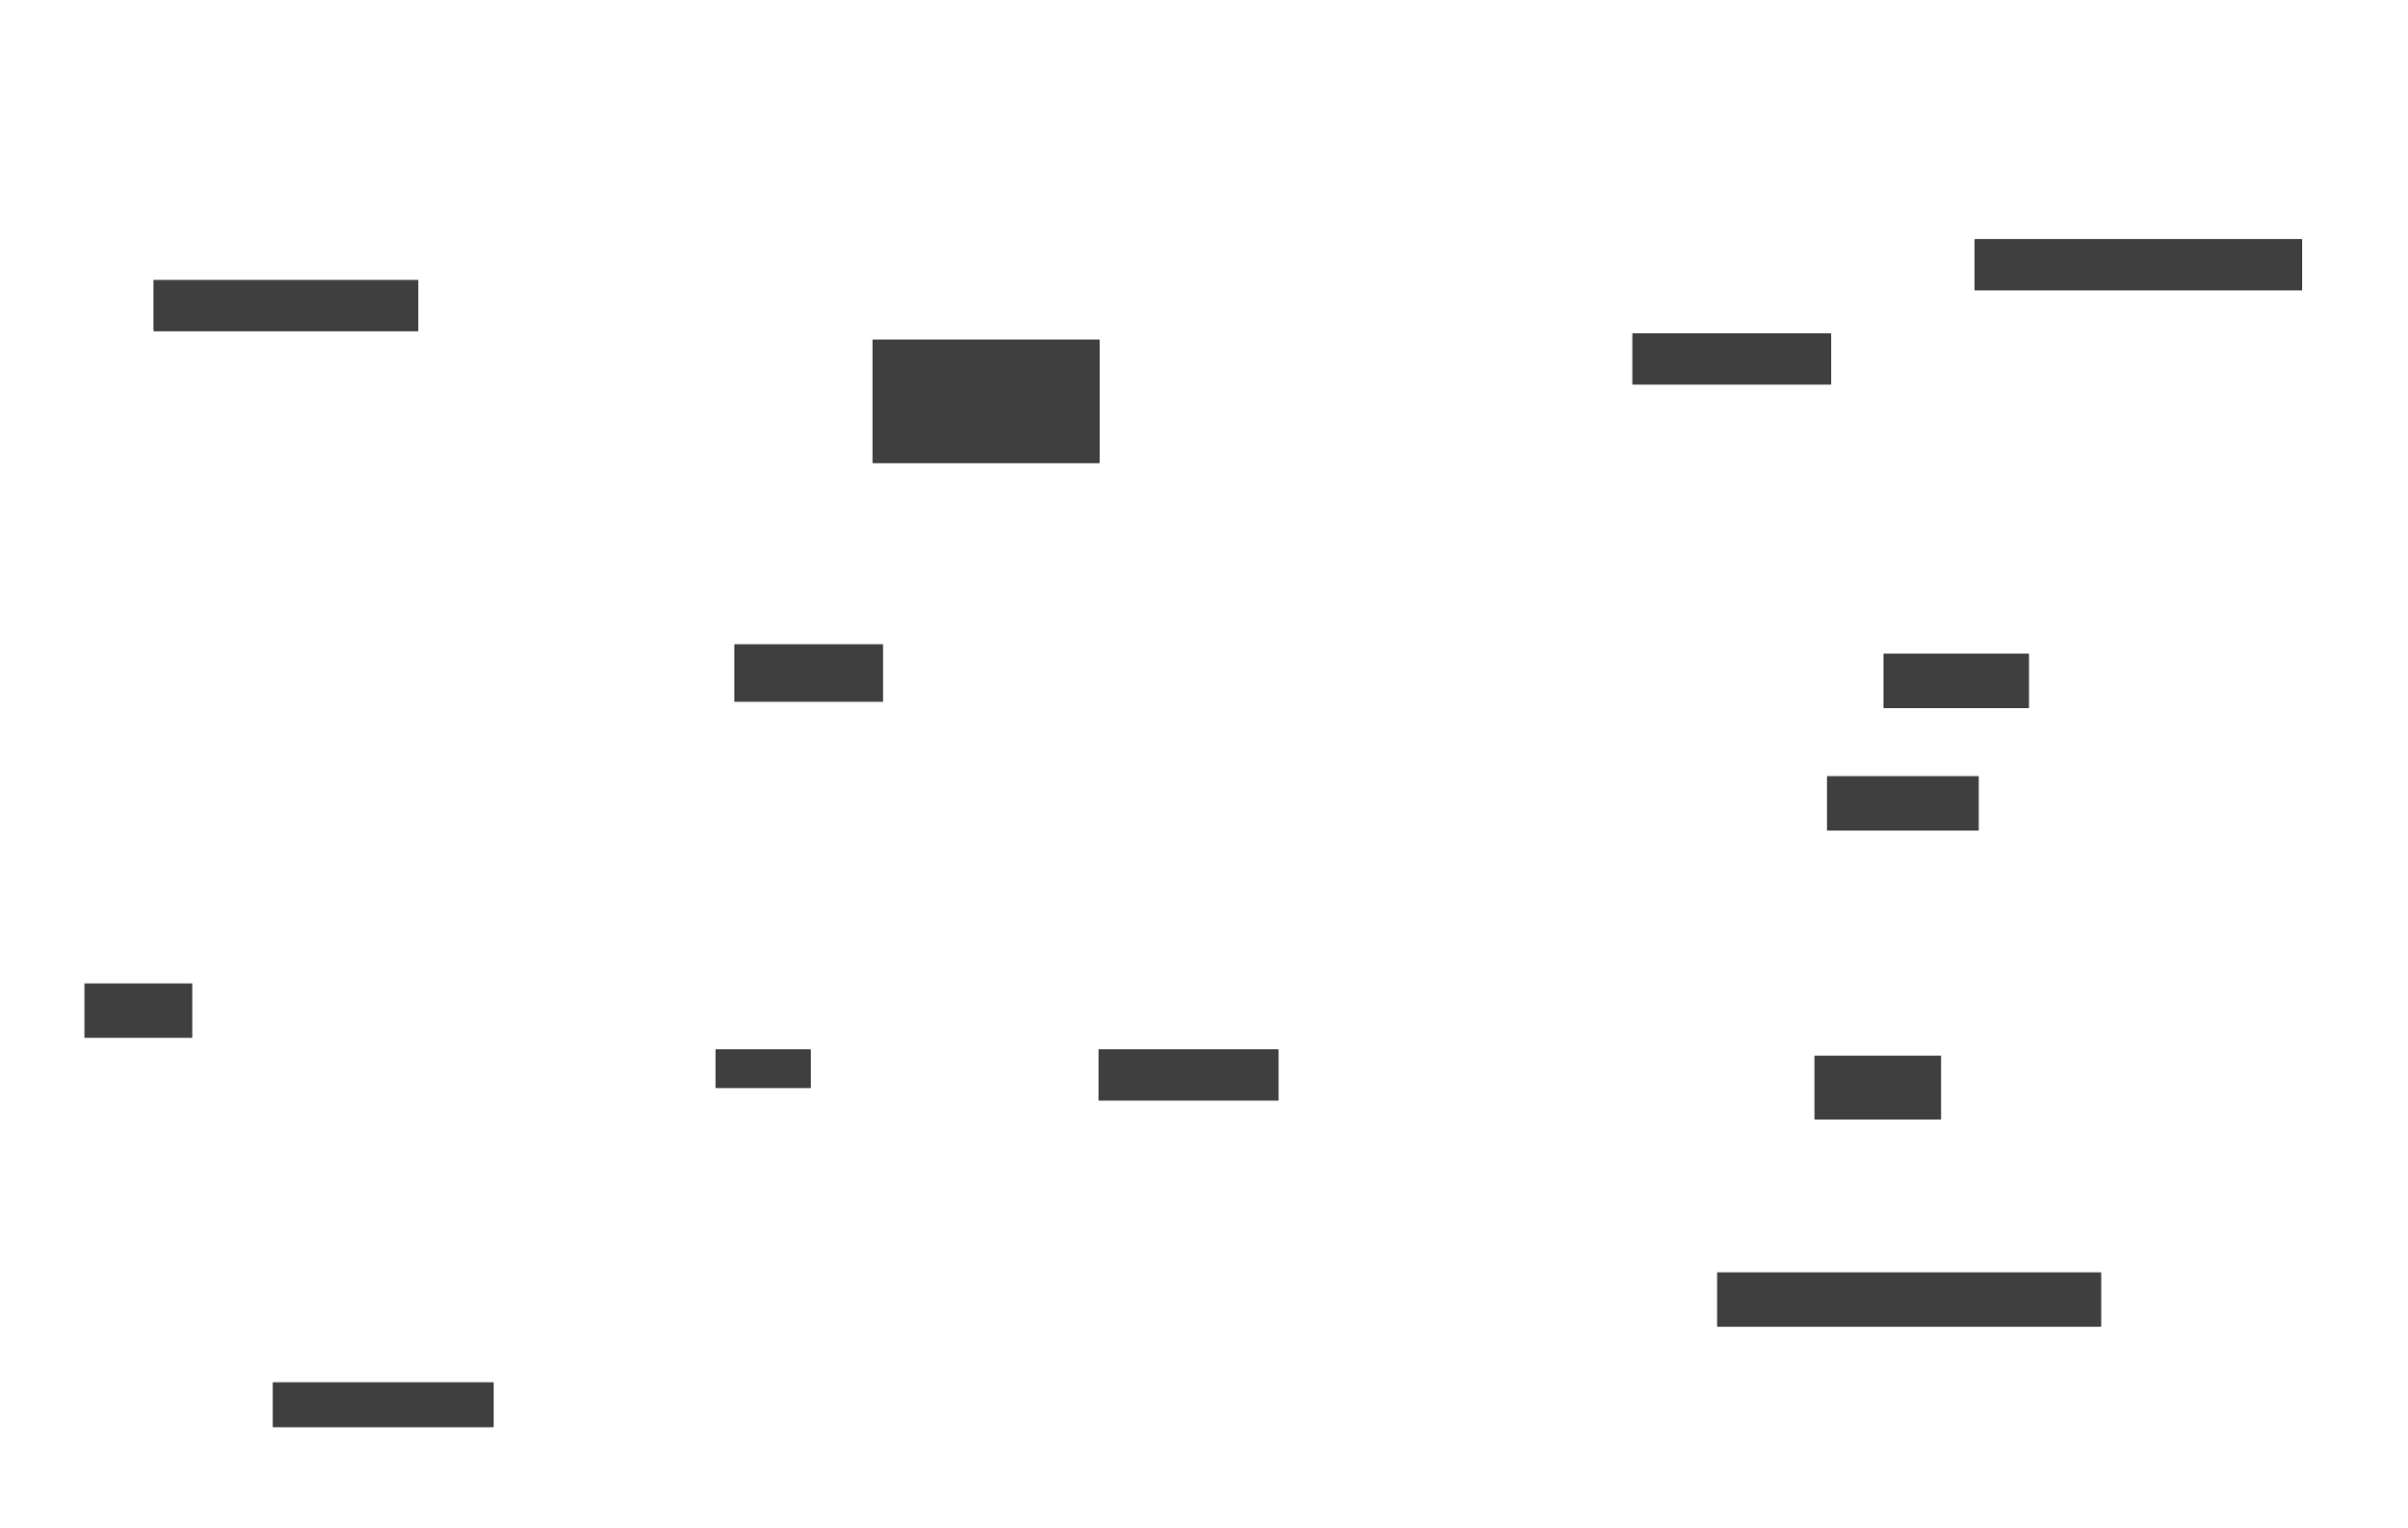 <svg xmlns="http://www.w3.org/2000/svg" width="2474" height="1570">
 <!-- Created with Image Occlusion Enhanced -->
 <g>
  <title>Labels</title>
 </g>
 <g>
  <title>Masks</title>
  <rect id="53973268575b487f92da89bc4c8be974-oa-1" height="125.806" width="232.258" y="349.355" x="896.968" stroke="#2D2D2D" fill="#3f3f3f"/>
  <rect id="53973268575b487f92da89bc4c8be974-oa-2" height="51.613" width="270.968" y="288.064" x="158.258" stroke="#2D2D2D" fill="#3f3f3f"/>
  <rect id="53973268575b487f92da89bc4c8be974-oa-3" height="58.065" width="151.613" y="662.258" x="755.032" stroke="#2D2D2D" fill="#3f3f3f"/>
  <rect id="53973268575b487f92da89bc4c8be974-oa-4" height="38.71" width="96.774" y="1078.387" x="735.677" stroke="#2D2D2D" fill="#3f3f3f"/>
  <rect id="53973268575b487f92da89bc4c8be974-oa-5" height="45.161" width="225.806" y="1420.323" x="280.839" stroke="#2D2D2D" fill="#3f3f3f"/>
  <rect id="53973268575b487f92da89bc4c8be974-oa-6" height="54.839" width="109.677" y="1010.645" x="87.29" stroke="#2D2D2D" fill="#3f3f3f"/>
  <rect id="53973268575b487f92da89bc4c8be974-oa-7" height="51.613" width="335.484" y="246.129" x="2029.226" stroke="#2D2D2D" fill="#3f3f3f"/>
  <rect id="53973268575b487f92da89bc4c8be974-oa-8" height="51.613" width="203.226" y="342.903" x="1677.613" stroke="#2D2D2D" fill="#3f3f3f"/>
  <rect id="53973268575b487f92da89bc4c8be974-oa-9" height="54.839" width="148.387" y="671.935" x="1935.677" stroke="#2D2D2D" fill="#3f3f3f"/>
  <rect id="53973268575b487f92da89bc4c8be974-oa-10" height="54.839" width="154.839" y="797.742" x="1877.613" stroke="#2D2D2D" fill="#3f3f3f"/>
  <rect id="53973268575b487f92da89bc4c8be974-oa-11" height="64.516" width="129.032" y="1084.839" x="1864.71" stroke="#2D2D2D" fill="#3f3f3f"/>
  <rect id="53973268575b487f92da89bc4c8be974-oa-12" height="51.613" width="183.871" y="1078.387" x="1129.226" stroke="#2D2D2D" fill="#3f3f3f"/>
  <rect id="53973268575b487f92da89bc4c8be974-oa-13" height="54.839" width="393.548" y="1307.419" x="1764.71" stroke="#2D2D2D" fill="#3f3f3f"/>
 </g>
</svg>